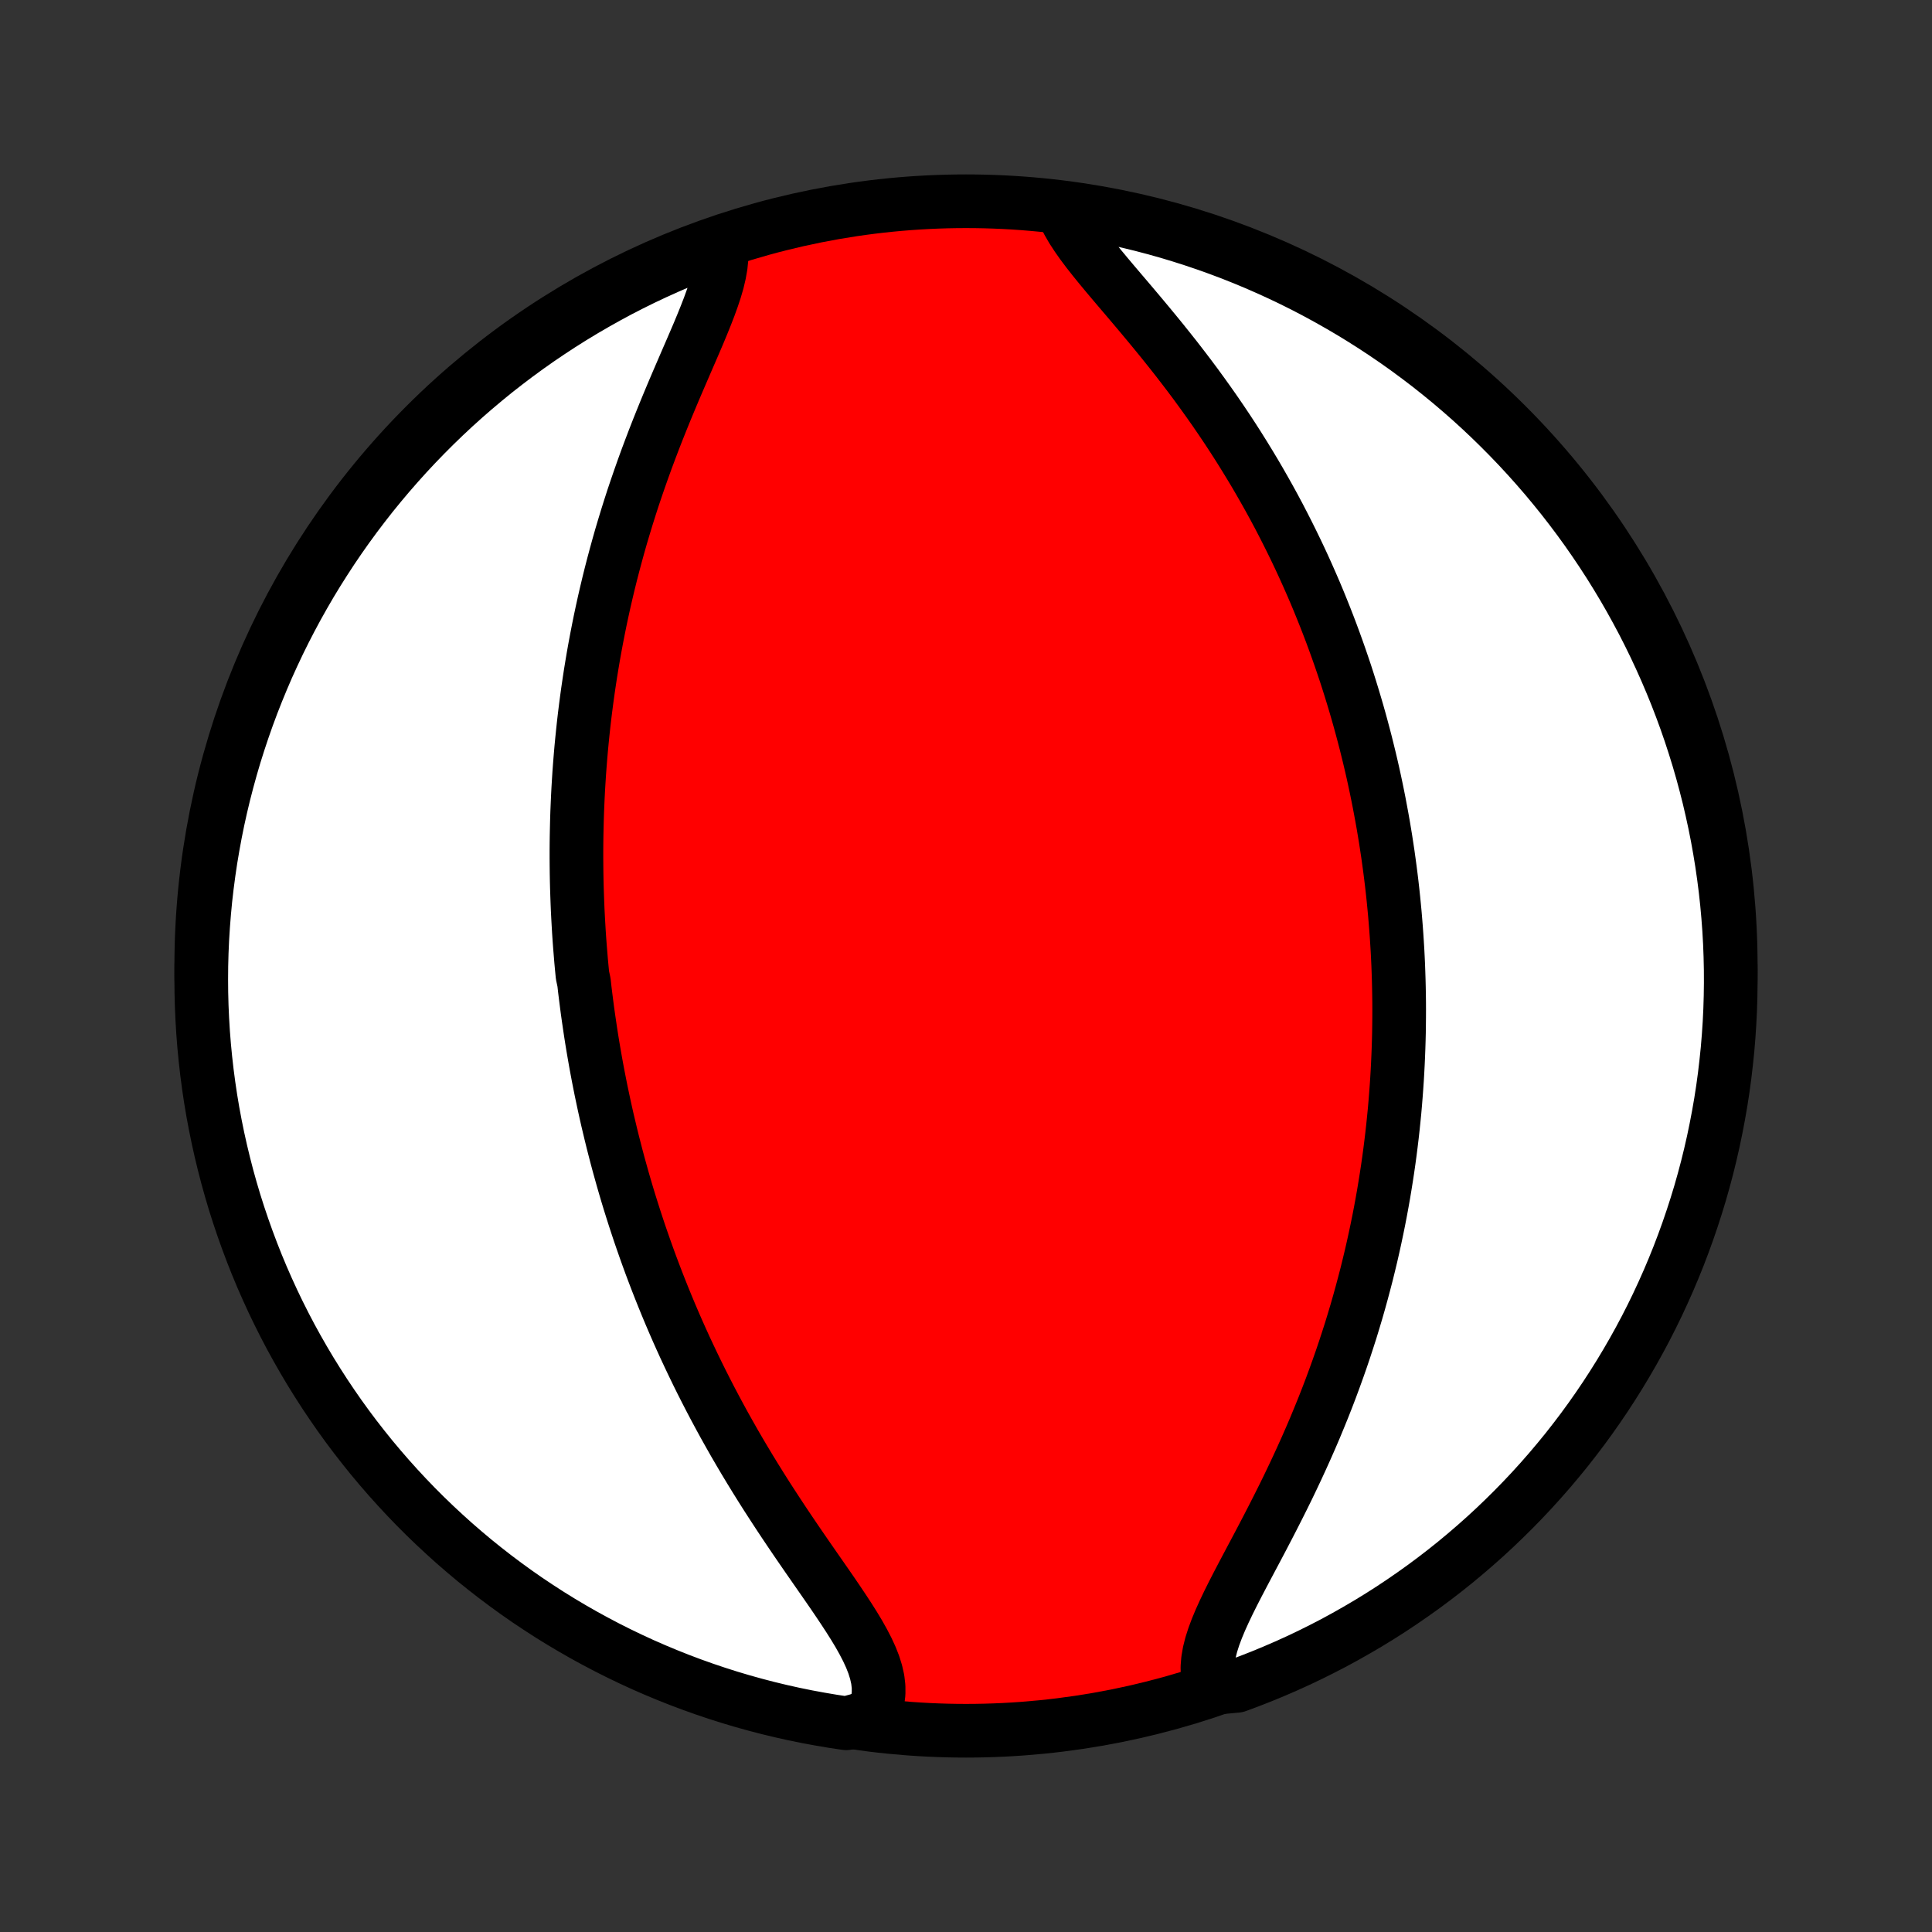 <?xml version="1.0" encoding="utf-8" standalone="no"?>
<!DOCTYPE svg PUBLIC "-//W3C//DTD SVG 1.1//EN"
  "http://www.w3.org/Graphics/SVG/1.1/DTD/svg11.dtd">
<!-- Created with matplotlib (http://matplotlib.org/) -->
<svg height="72pt" version="1.1" viewBox="0 0 72 72" width="72pt" xmlns="http://www.w3.org/2000/svg" xmlns:xlink="http://www.w3.org/1999/xlink">
 <rect x="0" y="0" width="72" height="72" fill="#333333" stroke="none"/>
 <defs>
  <style type="text/css">
*{stroke-linecap:butt;stroke-linejoin:round;}
  </style>
 </defs>
 <g id="figure_1">
  <g id="patch_1">
   <path d="
M0 72
L72 72
L72 0
L0 0
z
" style="fill:none;"/>
  </g>
  <g id="axes_1">
   <g id="PatchCollection_1">
    <defs>
     <path d="
M36 -7.5
C43.558 -7.5 50.808 -10.503 56.153 -15.848
C61.497 -21.192 64.5 -28.442 64.5 -36
C64.5 -43.558 61.497 -50.808 56.153 -56.153
C50.808 -61.497 43.558 -64.5 36 -64.5
C28.442 -64.5 21.192 -61.497 15.848 -56.153
C10.503 -50.808 7.5 -43.558 7.5 -36
C7.5 -28.442 10.503 -21.192 15.848 -15.848
C21.192 -10.503 28.442 -7.5 36 -7.5
z
" id="C0_0_a811fe30f3"/>
     <path d="
M26.863 -62.873
L26.889 -62.622
L26.887 -62.358
L26.859 -62.083
L26.808 -61.798
L26.738 -61.502
L26.649 -61.197
L26.545 -60.885
L26.429 -60.564
L26.302 -60.237
L26.167 -59.903
L26.026 -59.564
L25.879 -59.221
L25.729 -58.873
L25.576 -58.521
L25.423 -58.166
L25.269 -57.809
L25.115 -57.449
L24.963 -57.087
L24.812 -56.724
L24.664 -56.36
L24.518 -55.995
L24.375 -55.629
L24.236 -55.264
L24.099 -54.898
L23.967 -54.534
L23.838 -54.169
L23.713 -53.806
L23.591 -53.444
L23.474 -53.082
L23.361 -52.722
L23.252 -52.364
L23.146 -52.008
L23.045 -51.653
L22.948 -51.3
L22.854 -50.949
L22.764 -50.6
L22.678 -50.253
L22.596 -49.908
L22.517 -49.566
L22.442 -49.226
L22.37 -48.888
L22.302 -48.552
L22.237 -48.219
L22.175 -47.888
L22.116 -47.559
L22.061 -47.233
L22.008 -46.909
L21.959 -46.588
L21.912 -46.268
L21.868 -45.951
L21.827 -45.636
L21.788 -45.324
L21.752 -45.013
L21.719 -44.705
L21.688 -44.399
L21.659 -44.095
L21.633 -43.792
L21.609 -43.492
L21.587 -43.194
L21.568 -42.898
L21.55 -42.603
L21.535 -42.31
L21.522 -42.019
L21.51 -41.729
L21.501 -41.441
L21.494 -41.155
L21.488 -40.87
L21.484 -40.587
L21.482 -40.304
L21.482 -40.024
L21.484 -39.744
L21.487 -39.466
L21.492 -39.188
L21.499 -38.912
L21.508 -38.637
L21.518 -38.362
L21.529 -38.089
L21.543 -37.816
L21.558 -37.545
L21.574 -37.273
L21.592 -37.003
L21.612 -36.733
L21.634 -36.464
L21.656 -36.195
L21.681 -35.926
L21.707 -35.658
L21.764 -35.39
L21.794 -35.122
L21.827 -34.855
L21.861 -34.587
L21.896 -34.32
L21.934 -34.052
L21.973 -33.785
L22.013 -33.517
L22.055 -33.249
L22.099 -32.981
L22.145 -32.713
L22.192 -32.444
L22.241 -32.175
L22.292 -31.905
L22.345 -31.635
L22.399 -31.364
L22.456 -31.093
L22.514 -30.821
L22.574 -30.548
L22.636 -30.274
L22.701 -30
L22.767 -29.724
L22.835 -29.448
L22.906 -29.17
L22.978 -28.892
L23.053 -28.612
L23.131 -28.331
L23.21 -28.049
L23.292 -27.766
L23.376 -27.481
L23.463 -27.195
L23.553 -26.908
L23.645 -26.619
L23.74 -26.329
L23.837 -26.037
L23.938 -25.744
L24.041 -25.449
L24.147 -25.153
L24.256 -24.855
L24.369 -24.555
L24.484 -24.254
L24.603 -23.951
L24.725 -23.646
L24.85 -23.34
L24.979 -23.031
L25.111 -22.722
L25.247 -22.41
L25.387 -22.097
L25.53 -21.782
L25.678 -21.466
L25.829 -21.148
L25.984 -20.828
L26.143 -20.507
L26.306 -20.185
L26.473 -19.861
L26.644 -19.536
L26.819 -19.21
L26.998 -18.882
L27.182 -18.554
L27.369 -18.224
L27.561 -17.894
L27.756 -17.564
L27.956 -17.232
L28.159 -16.901
L28.366 -16.569
L28.576 -16.237
L28.79 -15.906
L29.006 -15.575
L29.225 -15.244
L29.446 -14.915
L29.669 -14.586
L29.893 -14.259
L30.118 -13.933
L30.343 -13.609
L30.567 -13.287
L30.789 -12.968
L31.008 -12.651
L31.222 -12.337
L31.43 -12.026
L31.631 -11.719
L31.823 -11.415
L32.004 -11.115
L32.17 -10.819
L32.321 -10.528
L32.453 -10.242
L32.564 -9.96
L32.65 -9.683
L32.711 -9.412
L32.742 -9.146
L32.743 -8.887
L32.712 -8.633
L32.647 -8.385
L32.548 -8.145
L32.03 -7.911
L31.538 -7.778
L31.048 -7.851
L30.559 -7.934
L30.071 -8.024
L29.586 -8.123
L29.102 -8.231
L28.62 -8.347
L28.141 -8.472
L27.664 -8.605
L27.19 -8.746
L26.718 -8.896
L26.249 -9.054
L25.783 -9.22
L25.321 -9.394
L24.861 -9.577
L24.405 -9.767
L23.952 -9.965
L23.503 -10.172
L23.058 -10.386
L22.617 -10.608
L22.18 -10.838
L21.747 -11.075
L21.319 -11.32
L20.895 -11.572
L20.475 -11.832
L20.06 -12.1
L19.65 -12.374
L19.245 -12.656
L18.846 -12.945
L18.451 -13.241
L18.062 -13.544
L17.678 -13.853
L17.3 -14.17
L16.927 -14.493
L16.561 -14.823
L16.2 -15.159
L15.845 -15.501
L15.496 -15.85
L15.154 -16.205
L14.818 -16.566
L14.489 -16.932
L14.166 -17.305
L13.849 -17.683
L13.54 -18.067
L13.237 -18.456
L12.941 -18.851
L12.652 -19.251
L12.371 -19.656
L12.096 -20.066
L11.829 -20.481
L11.569 -20.9
L11.317 -21.324
L11.072 -21.753
L10.834 -22.186
L10.605 -22.623
L10.383 -23.064
L10.169 -23.509
L9.963 -23.958
L9.764 -24.411
L9.574 -24.867
L9.392 -25.327
L9.218 -25.79
L9.052 -26.256
L8.894 -26.724
L8.744 -27.196
L8.603 -27.671
L8.47 -28.148
L8.346 -28.627
L8.23 -29.108
L8.122 -29.592
L8.023 -30.078
L7.932 -30.565
L7.85 -31.054
L7.777 -31.545
L7.712 -32.037
L7.656 -32.53
L7.608 -33.024
L7.569 -33.519
L7.539 -34.015
L7.517 -34.512
L7.504 -35.009
L7.5 -35.506
L7.504 -36.003
L7.517 -36.501
L7.539 -36.998
L7.57 -37.495
L7.609 -37.991
L7.656 -38.487
L7.713 -38.982
L7.778 -39.477
L7.851 -39.97
L7.934 -40.462
L8.024 -40.952
L8.123 -41.441
L8.231 -41.929
L8.347 -42.414
L8.472 -42.898
L8.605 -43.38
L8.746 -43.859
L8.896 -44.336
L9.054 -44.81
L9.22 -45.282
L9.394 -45.751
L9.577 -46.217
L9.767 -46.679
L9.965 -47.139
L10.172 -47.595
L10.386 -48.048
L10.608 -48.497
L10.838 -48.942
L11.075 -49.383
L11.32 -49.82
L11.572 -50.253
L11.832 -50.681
L12.1 -51.105
L12.374 -51.525
L12.656 -51.94
L12.945 -52.35
L13.241 -52.755
L13.544 -53.154
L13.853 -53.549
L14.17 -53.938
L14.493 -54.322
L14.823 -54.7
L15.159 -55.073
L15.501 -55.439
L15.85 -55.8
L16.205 -56.155
L16.566 -56.504
L16.932 -56.846
L17.305 -57.182
L17.683 -57.511
L18.067 -57.834
L18.456 -58.151
L18.851 -58.46
L19.251 -58.763
L19.656 -59.059
L20.066 -59.348
L20.481 -59.629
L20.9 -59.904
L21.324 -60.171
L21.753 -60.431
L22.186 -60.683
L22.623 -60.928
L23.064 -61.166
L23.509 -61.395
L23.958 -61.617
L24.411 -61.831
L24.867 -62.037
L25.327 -62.236
L25.79 -62.426
L26.256 -62.608
z
" id="C0_1_164e0a7567"/>
     <path d="
M39.575 -64.234
L39.678 -63.978
L39.808 -63.718
L39.962 -63.452
L40.138 -63.182
L40.332 -62.907
L40.542 -62.627
L40.766 -62.343
L41 -62.055
L41.243 -61.762
L41.493 -61.465
L41.748 -61.165
L42.007 -60.861
L42.268 -60.553
L42.53 -60.242
L42.792 -59.928
L43.053 -59.612
L43.313 -59.293
L43.57 -58.972
L43.825 -58.65
L44.076 -58.325
L44.324 -58
L44.568 -57.673
L44.807 -57.345
L45.042 -57.017
L45.273 -56.688
L45.499 -56.358
L45.72 -56.029
L45.936 -55.7
L46.147 -55.371
L46.353 -55.042
L46.554 -54.714
L46.751 -54.387
L46.942 -54.06
L47.128 -53.734
L47.31 -53.41
L47.487 -53.086
L47.659 -52.764
L47.826 -52.442
L47.989 -52.122
L48.147 -51.804
L48.301 -51.487
L48.451 -51.171
L48.596 -50.857
L48.737 -50.544
L48.874 -50.233
L49.008 -49.923
L49.137 -49.615
L49.262 -49.308
L49.384 -49.003
L49.502 -48.7
L49.617 -48.398
L49.728 -48.097
L49.836 -47.798
L49.941 -47.5
L50.042 -47.204
L50.141 -46.91
L50.236 -46.616
L50.328 -46.324
L50.417 -46.034
L50.504 -45.744
L50.588 -45.456
L50.669 -45.169
L50.747 -44.884
L50.823 -44.599
L50.897 -44.315
L50.967 -44.033
L51.036 -43.751
L51.102 -43.471
L51.166 -43.191
L51.227 -42.912
L51.286 -42.634
L51.343 -42.356
L51.398 -42.079
L51.45 -41.803
L51.501 -41.527
L51.55 -41.252
L51.596 -40.978
L51.641 -40.703
L51.683 -40.429
L51.724 -40.156
L51.762 -39.882
L51.799 -39.609
L51.834 -39.335
L51.867 -39.062
L51.898 -38.789
L51.927 -38.516
L51.954 -38.242
L51.98 -37.969
L52.003 -37.695
L52.025 -37.421
L52.045 -37.146
L52.063 -36.871
L52.08 -36.596
L52.094 -36.32
L52.107 -36.043
L52.117 -35.766
L52.126 -35.488
L52.133 -35.209
L52.138 -34.929
L52.142 -34.649
L52.143 -34.367
L52.142 -34.085
L52.139 -33.801
L52.135 -33.516
L52.128 -33.23
L52.119 -32.943
L52.108 -32.654
L52.095 -32.364
L52.08 -32.073
L52.063 -31.78
L52.043 -31.485
L52.021 -31.189
L51.997 -30.891
L51.971 -30.592
L51.941 -30.29
L51.91 -29.987
L51.876 -29.682
L51.839 -29.375
L51.8 -29.066
L51.758 -28.755
L51.713 -28.442
L51.665 -28.127
L51.614 -27.809
L51.561 -27.49
L51.504 -27.168
L51.444 -26.844
L51.381 -26.518
L51.314 -26.189
L51.244 -25.858
L51.171 -25.525
L51.094 -25.189
L51.013 -24.852
L50.929 -24.511
L50.84 -24.169
L50.748 -23.824
L50.652 -23.477
L50.552 -23.128
L50.447 -22.776
L50.339 -22.422
L50.225 -22.067
L50.108 -21.709
L49.986 -21.349
L49.859 -20.987
L49.728 -20.624
L49.593 -20.259
L49.453 -19.893
L49.308 -19.525
L49.158 -19.157
L49.005 -18.787
L48.846 -18.416
L48.683 -18.045
L48.516 -17.674
L48.345 -17.302
L48.17 -16.931
L47.992 -16.56
L47.81 -16.19
L47.625 -15.821
L47.438 -15.453
L47.25 -15.088
L47.06 -14.724
L46.87 -14.363
L46.68 -14.005
L46.492 -13.651
L46.307 -13.301
L46.126 -12.955
L45.951 -12.614
L45.784 -12.279
L45.627 -11.95
L45.481 -11.628
L45.35 -11.313
L45.235 -11.006
L45.14 -10.708
L45.067 -10.419
L45.019 -10.139
L44.997 -9.87
L45.004 -9.612
L45.042 -9.365
L45.621 -9.13
L46.088 -9.173
L46.552 -9.345
L47.012 -9.525
L47.469 -9.714
L47.923 -9.91
L48.373 -10.114
L48.819 -10.326
L49.261 -10.546
L49.7 -10.773
L50.134 -11.009
L50.563 -11.252
L50.989 -11.502
L51.41 -11.76
L51.826 -12.025
L52.237 -12.298
L52.643 -12.578
L53.044 -12.864
L53.441 -13.159
L53.831 -13.459
L54.217 -13.767
L54.596 -14.082
L54.97 -14.403
L55.339 -14.731
L55.701 -15.065
L56.057 -15.406
L56.408 -15.753
L56.752 -16.106
L57.09 -16.465
L57.421 -16.83
L57.746 -17.201
L58.064 -17.578
L58.376 -17.96
L58.68 -18.348
L58.978 -18.741
L59.269 -19.14
L59.552 -19.543
L59.829 -19.952
L60.098 -20.366
L60.36 -20.784
L60.614 -21.207
L60.861 -21.634
L61.101 -22.066
L61.333 -22.502
L61.557 -22.942
L61.773 -23.386
L61.981 -23.834
L62.182 -24.286
L62.374 -24.741
L62.559 -25.2
L62.735 -25.662
L62.903 -26.127
L63.063 -26.595
L63.215 -27.066
L63.359 -27.539
L63.494 -28.016
L63.621 -28.494
L63.739 -28.975
L63.849 -29.458
L63.95 -29.943
L64.043 -30.43
L64.128 -30.919
L64.204 -31.409
L64.271 -31.901
L64.329 -32.394
L64.38 -32.888
L64.421 -33.383
L64.454 -33.878
L64.478 -34.375
L64.493 -34.871
L64.5 -35.369
L64.498 -35.866
L64.487 -36.363
L64.468 -36.861
L64.44 -37.358
L64.403 -37.854
L64.358 -38.35
L64.304 -38.846
L64.241 -39.34
L64.17 -39.834
L64.09 -40.326
L64.002 -40.817
L63.905 -41.306
L63.799 -41.794
L63.686 -42.28
L63.563 -42.765
L63.433 -43.247
L63.294 -43.727
L63.146 -44.204
L62.991 -44.679
L62.827 -45.152
L62.655 -45.621
L62.475 -46.088
L62.286 -46.552
L62.09 -47.012
L61.886 -47.469
L61.674 -47.923
L61.454 -48.373
L61.227 -48.819
L60.991 -49.261
L60.748 -49.7
L60.498 -50.134
L60.24 -50.563
L59.975 -50.989
L59.702 -51.41
L59.422 -51.826
L59.136 -52.237
L58.842 -52.643
L58.541 -53.044
L58.233 -53.441
L57.918 -53.831
L57.597 -54.217
L57.269 -54.596
L56.935 -54.97
L56.594 -55.339
L56.247 -55.701
L55.894 -56.057
L55.535 -56.408
L55.17 -56.752
L54.799 -57.09
L54.422 -57.421
L54.04 -57.746
L53.652 -58.064
L53.259 -58.376
L52.86 -58.68
L52.457 -58.978
L52.048 -59.269
L51.635 -59.552
L51.216 -59.829
L50.793 -60.098
L50.366 -60.36
L49.934 -60.614
L49.498 -60.861
L49.058 -61.101
L48.614 -61.333
L48.166 -61.557
L47.714 -61.773
L47.259 -61.981
L46.8 -62.182
L46.339 -62.374
L45.873 -62.559
L45.405 -62.735
L44.934 -62.903
L44.461 -63.063
L43.984 -63.215
L43.506 -63.359
L43.025 -63.494
L42.542 -63.621
L42.057 -63.739
L41.57 -63.849
L41.081 -63.95
L40.591 -64.043
L40.099 -64.128
z
" id="C0_2_14c4cf4181"/>
    </defs>
    <g clip-path="url(#p1bffca34e9)">
     <use style="fill:#ff0000;stroke:#000000;stroke-width:2.0;" x="0.0" xlink:href="#C0_0_a811fe30f3" y="72.0"/>
    </g>
    <g clip-path="url(#p1bffca34e9)">
     <use style="fill:#ffffff;stroke:#000000;stroke-width:2.0;" x="0.0" xlink:href="#C0_1_164e0a7567" y="72.0"/>
    </g>
    <g clip-path="url(#p1bffca34e9)">
     <use style="fill:#ffffff;stroke:#000000;stroke-width:2.0;" x="0.0" xlink:href="#C0_2_14c4cf4181" y="72.0"/>
    </g>
   </g>
  </g>
 </g>
 <defs>
  <clipPath id="p1bffca34e9">
   <rect height="72.0" width="72.0" x="0.0" y="0.0"/>
  </clipPath>
 </defs>
</svg>
